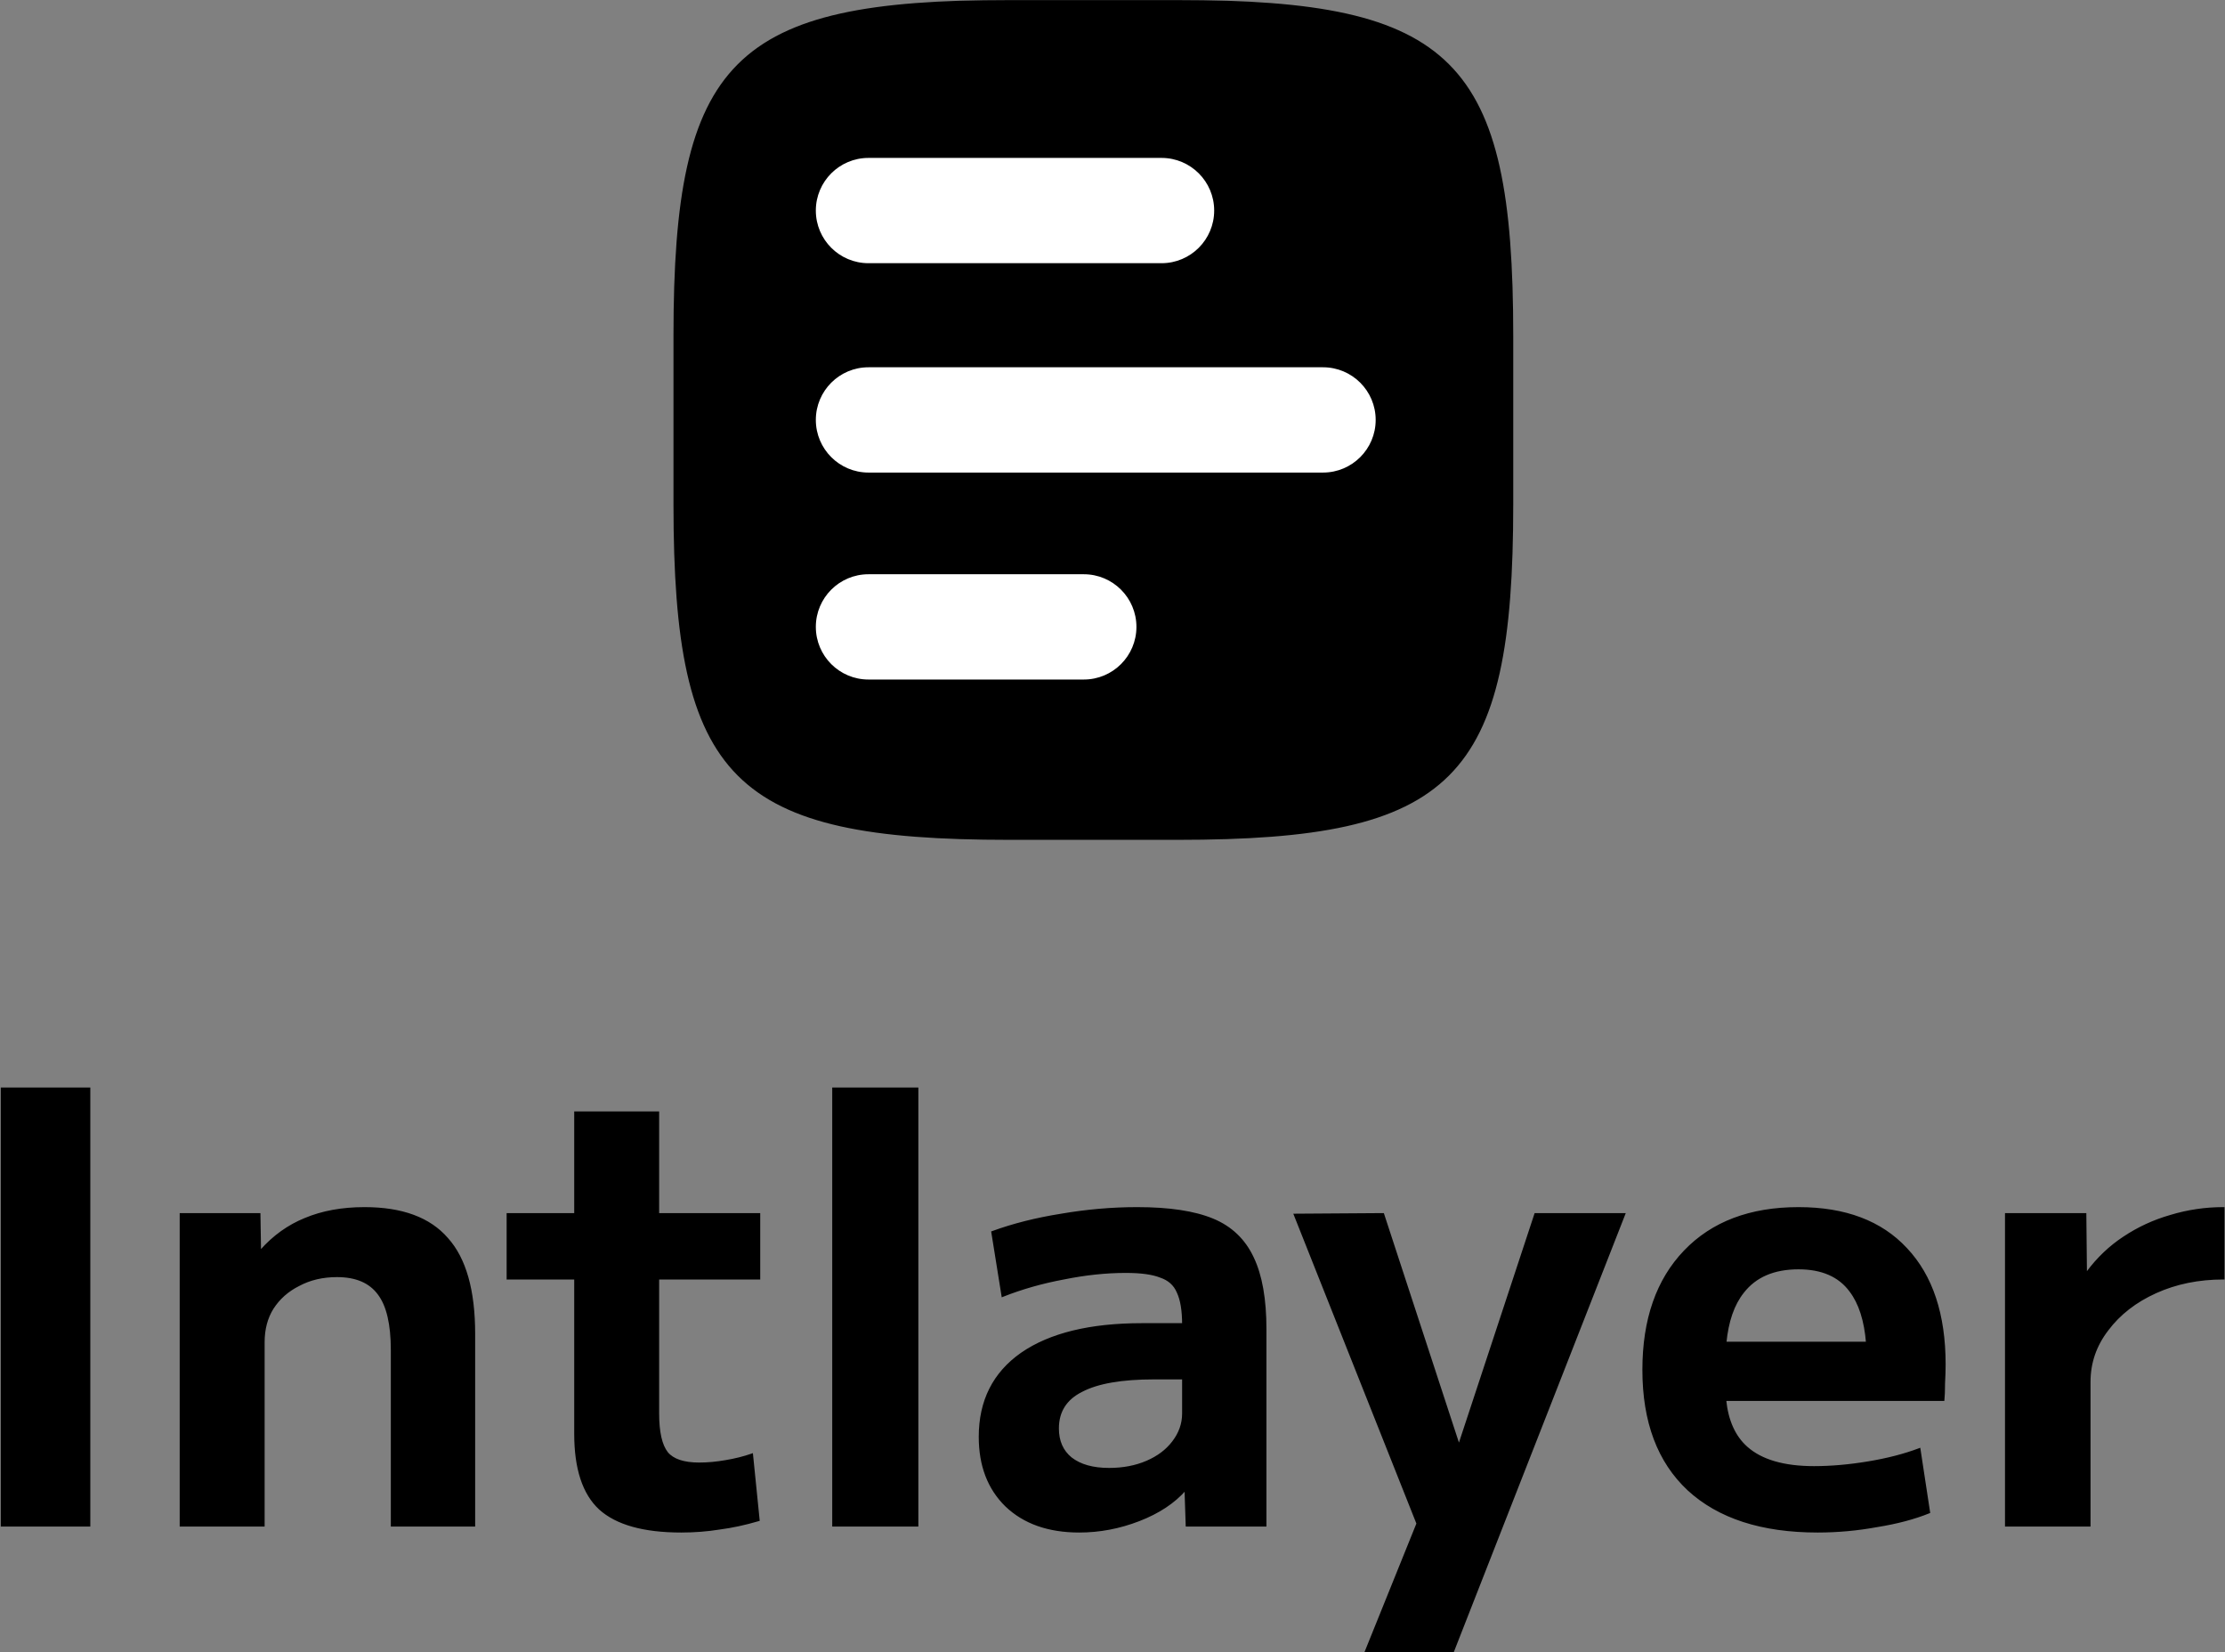 <svg width="1860" height="1381" viewBox="0 0 1860 1381" fill="none" xmlns="http://www.w3.org/2000/svg">
<rect x="0" y="0" width="1860" height="1381" fill="#808080" stroke="none"/>
<path d="M564 280.44C564 50.321 613.321 1 843.44 1H984.56C1214.68 1 1264 50.321 1264 280.44V421.56C1264 651.679 1214.68 701 984.56 701H843.44C613.321 701 564 651.679 564 421.56V280.44Z" fill="white"/>
<mask id="path-2-outside-1_2059_7" maskUnits="userSpaceOnUse" x="0.5" y="0" width="1860" height="1381" fill="black">
<rect fill="white" x="0.5" width="1860" height="1381"/>
<path fill-rule="evenodd" clip-rule="evenodd" d="M564 280.44C564 50.321 613.321 1 843.44 1H984.56C1214.68 1 1264 50.321 1264 280.44V421.56C1264 651.679 1214.68 701 984.56 701H843.44C613.321 701 564 651.679 564 421.56V280.44ZM681 351C681 326.147 701.147 306 726 306H1106C1130.85 306 1151 326.147 1151 351C1151 375.853 1130.85 396 1106 396H726C701.147 396 681 375.853 681 351ZM726 479C701.147 479 681 499.147 681 524C681 548.853 701.147 569 726 569H906C930.853 569 951 548.853 951 524C951 499.147 930.853 479 906 479H726ZM681 176C681 151.147 701.147 131 726 131H971C995.853 131 1016 151.147 1016 176C1016 200.853 995.853 221 971 221H726C701.147 221 681 200.853 681 176ZM1.5 910V1275H74.5V910H1.5ZM151.215 1015V1275H220.215V1122C220.215 1111 222.715 1101.5 227.715 1093.5C233.048 1085.17 240.382 1078.67 249.715 1074C259.048 1069 269.715 1066.5 281.715 1066.5C297.715 1066.5 309.382 1071.5 316.715 1081.5C324.048 1091.17 327.715 1106.83 327.715 1128.5V1275H396.215V1115C396.215 1078.67 388.715 1052.17 373.715 1035.5C359.048 1018.5 336.048 1010 304.715 1010C286.048 1010 269.548 1013 255.215 1019C241.215 1024.67 228.882 1033.5 218.215 1045.5H217.215L216.715 1015H151.215ZM501.52 1261C515.52 1273.67 538.186 1280 569.52 1280C580.52 1280 591.186 1279.17 601.52 1277.5C611.853 1276.17 622.686 1273.83 634.02 1270.5L628.52 1216C621.853 1218.33 614.52 1220.17 606.52 1221.5C598.853 1222.83 591.52 1223.5 584.52 1223.5C571.52 1223.5 562.52 1220.5 557.52 1214.5C552.52 1208.17 550.02 1197.17 550.02 1181.5V1068.5H634.52V1015H550.02V930H481.02V1015H424.52V1068.5H481.02V1198.5C481.02 1227.5 487.853 1248.33 501.52 1261ZM696.707 910V1275H766.707V910H696.707ZM841.191 1258.5C856.191 1272.83 876.525 1280 902.191 1280C919.191 1280 935.858 1276.83 952.191 1270.5C968.525 1264.17 981.358 1255.67 990.691 1245H991.191L992.191 1275H1057.69V1111C1057.69 1086 1054.19 1066.17 1047.19 1051.5C1040.19 1036.5 1029.02 1025.83 1013.69 1019.5C998.358 1013.17 977.358 1010 950.691 1010C929.691 1010 908.525 1011.83 887.191 1015.5C866.191 1018.83 847.025 1023.67 829.691 1030L838.191 1083C854.191 1076.67 871.191 1071.83 889.191 1068.5C907.191 1064.83 924.525 1063 941.191 1063C953.858 1063 963.525 1064.33 970.191 1067C977.191 1069.33 982.025 1073.67 984.691 1080C987.691 1086.33 989.191 1095.33 989.191 1107H954.691C911.358 1107 877.858 1115.17 854.191 1131.5C830.858 1147.83 819.191 1171 819.191 1201C819.191 1225 826.525 1244.17 841.191 1258.5ZM958.691 1222C949.358 1226 938.858 1228 927.191 1228C913.525 1228 902.858 1225 895.191 1219C887.858 1213 884.191 1204.67 884.191 1194C884.191 1179.67 890.858 1169.17 904.191 1162.5C917.525 1155.5 937.691 1152 964.691 1152H989.191V1181.5C989.191 1190.17 986.358 1198.17 980.691 1205.5C975.358 1212.5 968.025 1218 958.691 1222ZM1185.11 1273.5L1142.11 1380H1214.61L1357.61 1015H1283.61L1220.11 1207.5H1219.11L1156.11 1015L1082.61 1015.5L1185.11 1273.5ZM1411.46 1245C1436.79 1268.33 1472.79 1280 1519.46 1280C1536.13 1280 1552.63 1278.5 1568.96 1275.5C1585.63 1272.83 1600.13 1269 1612.46 1264L1604.46 1211.5C1592.13 1216.17 1577.96 1219.83 1561.96 1222.5C1545.96 1225.17 1530.79 1226.5 1516.46 1226.5C1491.13 1226.5 1472.29 1221 1459.96 1210C1449.75 1200.89 1443.77 1187.56 1442.01 1170H1624.46C1624.79 1167 1624.96 1162.5 1624.96 1156.5C1625.29 1150.5 1625.46 1145.17 1625.46 1140.5C1625.46 1098.83 1614.79 1066.67 1593.46 1044C1572.46 1021.33 1542.46 1010 1503.46 1010C1463.13 1010 1431.46 1022 1408.46 1046C1385.46 1070 1373.96 1103 1373.96 1145C1373.96 1188.33 1386.46 1221.67 1411.46 1245ZM1442.19 1122.5C1443.95 1104.35 1448.87 1090.18 1456.96 1080C1467.29 1066.67 1482.79 1060 1503.46 1060C1523.13 1060 1537.63 1066.33 1546.96 1079C1554.74 1089.19 1559.38 1103.69 1560.91 1122.5H1442.19ZM1743.09 1015H1677.09V1275H1746.59V1155C1746.59 1139 1751.59 1124.5 1761.59 1111.5C1771.59 1098.17 1785.09 1087.67 1802.09 1080C1819.09 1072.33 1837.93 1068.5 1858.59 1068.5V1010C1843.59 1010 1828.93 1012.17 1814.59 1016.5C1800.59 1020.5 1787.59 1026.5 1775.59 1034.5C1763.93 1042.17 1753.76 1051.83 1745.09 1063.5H1743.59L1743.09 1015Z"/>
</mask>
<path fill-rule="evenodd" clip-rule="evenodd" d="M564 280.44C564 50.321 613.321 1 843.44 1H984.56C1214.68 1 1264 50.321 1264 280.44V421.56C1264 651.679 1214.68 701 984.56 701H843.44C613.321 701 564 651.679 564 421.56V280.44ZM681 351C681 326.147 701.147 306 726 306H1106C1130.85 306 1151 326.147 1151 351C1151 375.853 1130.85 396 1106 396H726C701.147 396 681 375.853 681 351ZM726 479C701.147 479 681 499.147 681 524C681 548.853 701.147 569 726 569H906C930.853 569 951 548.853 951 524C951 499.147 930.853 479 906 479H726ZM681 176C681 151.147 701.147 131 726 131H971C995.853 131 1016 151.147 1016 176C1016 200.853 995.853 221 971 221H726C701.147 221 681 200.853 681 176ZM1.5 910V1275H74.5V910H1.5ZM151.215 1015V1275H220.215V1122C220.215 1111 222.715 1101.5 227.715 1093.5C233.048 1085.17 240.382 1078.67 249.715 1074C259.048 1069 269.715 1066.5 281.715 1066.5C297.715 1066.5 309.382 1071.5 316.715 1081.5C324.048 1091.17 327.715 1106.83 327.715 1128.5V1275H396.215V1115C396.215 1078.67 388.715 1052.17 373.715 1035.5C359.048 1018.5 336.048 1010 304.715 1010C286.048 1010 269.548 1013 255.215 1019C241.215 1024.67 228.882 1033.5 218.215 1045.5H217.215L216.715 1015H151.215ZM501.52 1261C515.52 1273.67 538.186 1280 569.52 1280C580.52 1280 591.186 1279.17 601.52 1277.5C611.853 1276.17 622.686 1273.83 634.02 1270.5L628.52 1216C621.853 1218.33 614.52 1220.17 606.52 1221.5C598.853 1222.83 591.52 1223.5 584.52 1223.5C571.52 1223.5 562.52 1220.5 557.52 1214.5C552.52 1208.17 550.02 1197.17 550.02 1181.5V1068.5H634.52V1015H550.02V930H481.02V1015H424.52V1068.5H481.02V1198.5C481.02 1227.5 487.853 1248.33 501.52 1261ZM696.707 910V1275H766.707V910H696.707ZM841.191 1258.5C856.191 1272.83 876.525 1280 902.191 1280C919.191 1280 935.858 1276.83 952.191 1270.5C968.525 1264.17 981.358 1255.67 990.691 1245H991.191L992.191 1275H1057.69V1111C1057.69 1086 1054.19 1066.17 1047.19 1051.5C1040.19 1036.5 1029.02 1025.83 1013.69 1019.5C998.358 1013.17 977.358 1010 950.691 1010C929.691 1010 908.525 1011.83 887.191 1015.5C866.191 1018.83 847.025 1023.67 829.691 1030L838.191 1083C854.191 1076.67 871.191 1071.83 889.191 1068.5C907.191 1064.83 924.525 1063 941.191 1063C953.858 1063 963.525 1064.33 970.191 1067C977.191 1069.33 982.025 1073.67 984.691 1080C987.691 1086.33 989.191 1095.33 989.191 1107H954.691C911.358 1107 877.858 1115.17 854.191 1131.5C830.858 1147.83 819.191 1171 819.191 1201C819.191 1225 826.525 1244.17 841.191 1258.5ZM958.691 1222C949.358 1226 938.858 1228 927.191 1228C913.525 1228 902.858 1225 895.191 1219C887.858 1213 884.191 1204.67 884.191 1194C884.191 1179.67 890.858 1169.17 904.191 1162.5C917.525 1155.5 937.691 1152 964.691 1152H989.191V1181.5C989.191 1190.17 986.358 1198.17 980.691 1205.5C975.358 1212.5 968.025 1218 958.691 1222ZM1185.11 1273.5L1142.11 1380H1214.61L1357.61 1015H1283.61L1220.11 1207.5H1219.11L1156.11 1015L1082.61 1015.5L1185.11 1273.5ZM1411.46 1245C1436.79 1268.33 1472.79 1280 1519.46 1280C1536.13 1280 1552.63 1278.5 1568.96 1275.5C1585.63 1272.83 1600.13 1269 1612.46 1264L1604.46 1211.5C1592.13 1216.17 1577.96 1219.83 1561.96 1222.5C1545.96 1225.17 1530.79 1226.5 1516.46 1226.5C1491.13 1226.5 1472.29 1221 1459.96 1210C1449.75 1200.89 1443.77 1187.56 1442.01 1170H1624.46C1624.79 1167 1624.96 1162.5 1624.96 1156.5C1625.29 1150.5 1625.46 1145.17 1625.46 1140.5C1625.46 1098.83 1614.79 1066.67 1593.46 1044C1572.46 1021.33 1542.46 1010 1503.46 1010C1463.13 1010 1431.46 1022 1408.46 1046C1385.46 1070 1373.96 1103 1373.96 1145C1373.96 1188.33 1386.46 1221.67 1411.46 1245ZM1442.19 1122.5C1443.95 1104.35 1448.87 1090.18 1456.96 1080C1467.29 1066.67 1482.79 1060 1503.46 1060C1523.13 1060 1537.63 1066.33 1546.96 1079C1554.74 1089.19 1559.38 1103.69 1560.91 1122.5H1442.19ZM1743.09 1015H1677.09V1275H1746.59V1155C1746.59 1139 1751.59 1124.5 1761.59 1111.5C1771.59 1098.17 1785.09 1087.67 1802.09 1080C1819.09 1072.33 1837.93 1068.5 1858.59 1068.5V1010C1843.59 1010 1828.93 1012.17 1814.59 1016.5C1800.59 1020.5 1787.59 1026.5 1775.59 1034.5C1763.93 1042.17 1753.76 1051.83 1745.09 1063.5H1743.59L1743.09 1015Z" fill="black"/>
<path d="M1.5 1275H0.5V1276H1.5V1275ZM1.5 910V909H0.5V910H1.5ZM74.5 1275V1276H75.5V1275H74.5ZM74.5 910H75.5V909H74.5V910ZM151.215 1275H150.215V1276H151.215V1275ZM151.215 1015V1014H150.215V1015H151.215ZM220.215 1275V1276H221.215V1275H220.215ZM227.715 1093.5L226.873 1092.96L226.867 1092.97L227.715 1093.5ZM249.715 1074L250.162 1074.89L250.175 1074.89L250.187 1074.88L249.715 1074ZM316.715 1081.5L315.908 1082.09L315.913 1082.1L315.918 1082.1L316.715 1081.5ZM327.715 1275H326.715V1276H327.715V1275ZM396.215 1275V1276H397.215V1275H396.215ZM373.715 1035.5L372.958 1036.15L372.965 1036.16L372.972 1036.17L373.715 1035.5ZM255.215 1019L255.59 1019.93L255.601 1019.92L255.215 1019ZM218.215 1045.5V1046.5H218.664L218.962 1046.16L218.215 1045.5ZM217.215 1045.5L216.215 1045.52L216.231 1046.5H217.215V1045.5ZM216.715 1015L217.715 1014.98L217.699 1014H216.715V1015ZM501.52 1261L500.84 1261.73L500.849 1261.74L501.52 1261ZM601.52 1277.5L601.392 1276.51L601.376 1276.51L601.36 1276.51L601.52 1277.5ZM634.02 1270.5L634.302 1271.46L635.098 1271.23L635.014 1270.4L634.02 1270.5ZM628.52 1216L629.514 1215.9L629.387 1214.64L628.189 1215.06L628.52 1216ZM606.52 1221.5L606.355 1220.51L606.348 1220.51L606.52 1221.5ZM557.52 1214.5L556.735 1215.12L556.743 1215.13L556.751 1215.14L557.52 1214.5ZM550.02 1068.5V1067.5H549.02V1068.5H550.02ZM634.52 1068.5V1069.5H635.52V1068.5H634.52ZM634.52 1015H635.52V1014H634.52V1015ZM550.02 1015H549.02V1016H550.02V1015ZM550.02 930H551.02V929H550.02V930ZM481.02 930V929H480.02V930H481.02ZM481.02 1015V1016H482.02V1015H481.02ZM424.52 1015V1014H423.52V1015H424.52ZM424.52 1068.5H423.52V1069.5H424.52V1068.5ZM481.02 1068.5H482.02V1067.5H481.02V1068.5ZM696.707 1275H695.707V1276H696.707V1275ZM696.707 910V909H695.707V910H696.707ZM766.707 1275V1276H767.707V1275H766.707ZM766.707 910H767.707V909H766.707V910ZM841.191 1258.5L840.492 1259.22L840.501 1259.22L841.191 1258.5ZM990.691 1245V1244H990.238L989.939 1244.34L990.691 1245ZM991.191 1245L992.191 1244.97L992.159 1244H991.191V1245ZM992.191 1275L991.192 1275.03L991.224 1276H992.191V1275ZM1057.69 1275V1276H1058.69V1275H1057.69ZM1047.19 1051.5L1046.29 1051.92L1046.29 1051.93L1047.19 1051.5ZM1013.69 1019.5L1013.31 1020.42L1013.31 1020.42L1013.69 1019.5ZM887.191 1015.5L887.348 1016.49L887.361 1016.49L887.191 1015.5ZM829.691 1030L829.348 1029.06L828.573 1029.34L828.704 1030.16L829.691 1030ZM838.191 1083L837.204 1083.16L837.401 1084.39L838.559 1083.93L838.191 1083ZM889.191 1068.5L889.373 1069.48L889.382 1069.48L889.391 1069.48L889.191 1068.5ZM970.191 1067L969.82 1067.93L969.847 1067.94L969.875 1067.95L970.191 1067ZM984.691 1080L983.77 1080.39L983.778 1080.41L983.788 1080.43L984.691 1080ZM989.191 1107V1108H990.191V1107H989.191ZM854.191 1131.5L853.623 1130.68L853.618 1130.68L854.191 1131.5ZM895.191 1219L894.558 1219.77L894.567 1219.78L894.575 1219.79L895.191 1219ZM904.191 1162.5L904.639 1163.39L904.647 1163.39L904.656 1163.39L904.191 1162.5ZM989.191 1152H990.191V1151H989.191V1152ZM980.691 1205.5L979.9 1204.89L979.896 1204.89L980.691 1205.5ZM1142.11 1380L1141.18 1379.63L1140.62 1381H1142.11V1380ZM1185.11 1273.5L1186.03 1273.87L1186.18 1273.5L1186.03 1273.13L1185.11 1273.5ZM1214.61 1380V1381H1215.29L1215.54 1380.36L1214.61 1380ZM1357.61 1015L1358.54 1015.36L1359.07 1014H1357.61V1015ZM1283.61 1015V1014H1282.88L1282.66 1014.69L1283.61 1015ZM1220.11 1207.5V1208.5H1220.83L1221.06 1207.81L1220.11 1207.5ZM1219.11 1207.5L1218.16 1207.81L1218.38 1208.5H1219.11V1207.5ZM1156.11 1015L1157.06 1014.69L1156.83 1014L1156.1 1014L1156.11 1015ZM1082.61 1015.5L1082.6 1014.5L1081.14 1014.51L1081.68 1015.87L1082.61 1015.5ZM1411.46 1245L1410.78 1245.73L1410.78 1245.74L1411.46 1245ZM1568.96 1275.5L1568.8 1274.51L1568.79 1274.51L1568.78 1274.52L1568.96 1275.5ZM1612.46 1264L1612.84 1264.93L1613.57 1264.63L1613.45 1263.85L1612.46 1264ZM1604.46 1211.5L1605.45 1211.35L1605.26 1210.13L1604.11 1210.56L1604.46 1211.5ZM1459.96 1210L1460.63 1209.25L1460.63 1209.25L1459.96 1210ZM1442.01 1170V1169H1440.9L1441.01 1170.1L1442.01 1170ZM1624.46 1170V1171H1625.36L1625.45 1170.11L1624.46 1170ZM1624.96 1156.5L1623.96 1156.44L1623.96 1156.47V1156.5H1624.96ZM1593.46 1044L1592.73 1044.68L1592.73 1044.69L1593.46 1044ZM1456.96 1080L1457.74 1080.62L1457.75 1080.61L1456.96 1080ZM1442.19 1122.5L1441.19 1122.4L1441.09 1123.5H1442.19V1122.5ZM1546.96 1079L1546.16 1079.59L1546.16 1079.6L1546.17 1079.61L1546.96 1079ZM1560.91 1122.5V1123.5H1561.99L1561.9 1122.42L1560.91 1122.5ZM1677.09 1015V1014H1676.09V1015H1677.09ZM1743.09 1015L1744.09 1014.99L1744.08 1014H1743.09V1015ZM1677.09 1275H1676.09V1276H1677.09V1275ZM1746.59 1275V1276H1747.59V1275H1746.59ZM1761.59 1111.5L1762.39 1112.11L1762.39 1112.1L1761.59 1111.5ZM1858.59 1068.5V1069.5H1859.59V1068.5H1858.59ZM1858.59 1010H1859.59V1009H1858.59V1010ZM1814.59 1016.5L1814.87 1017.46L1814.88 1017.46L1814.88 1017.46L1814.59 1016.5ZM1775.59 1034.5L1776.14 1035.34L1776.15 1035.33L1775.59 1034.5ZM1745.09 1063.5V1064.5H1745.6L1745.9 1064.1L1745.09 1063.5ZM1743.59 1063.5L1742.59 1063.51L1742.6 1064.5H1743.59V1063.5ZM843.44 0C785.887 0 739.571 3.082 702.479 11.326C665.376 19.572 637.442 32.995 616.718 53.718C595.995 74.442 582.572 102.376 574.326 139.479C566.082 176.571 563 222.887 563 280.44H565C565 222.933 568.083 176.79 576.278 139.913C584.471 103.048 597.761 75.504 618.133 55.133C638.504 34.761 666.048 21.471 702.913 13.278C739.79 5.083 785.933 2 843.44 2V0ZM984.56 0H843.44V2H984.56V0ZM1265 280.44C1265 222.887 1261.92 176.571 1253.67 139.479C1245.43 102.376 1232.01 74.442 1211.28 53.718C1190.56 32.995 1162.62 19.572 1125.52 11.326C1088.43 3.082 1042.11 0 984.56 0V2C1042.07 2 1088.21 5.083 1125.09 13.278C1161.95 21.471 1189.5 34.761 1209.87 55.133C1230.24 75.504 1243.53 103.048 1251.72 139.913C1259.92 176.79 1263 222.933 1263 280.44H1265ZM1265 421.56V280.44H1263V421.56H1265ZM984.56 702C1042.11 702 1088.43 698.918 1125.52 690.674C1162.62 682.428 1190.56 669.005 1211.28 648.282C1232.01 627.558 1245.43 599.624 1253.67 562.521C1261.92 525.429 1265 479.113 1265 421.56H1263C1263 479.067 1259.92 525.21 1251.72 562.087C1243.53 598.952 1230.24 626.496 1209.87 646.867C1189.5 667.239 1161.95 680.529 1125.09 688.722C1088.21 696.917 1042.07 700 984.56 700V702ZM843.44 702H984.56V700H843.44V702ZM563 421.56C563 479.113 566.082 525.429 574.326 562.521C582.572 599.624 595.995 627.558 616.718 648.282C637.442 669.005 665.376 682.428 702.479 690.674C739.571 698.918 785.887 702 843.44 702V700C785.933 700 739.79 696.917 702.913 688.722C666.048 680.529 638.504 667.239 618.133 646.867C597.761 626.496 584.471 598.952 576.278 562.087C568.083 525.21 565 479.067 565 421.56H563ZM563 280.44V421.56H565V280.44H563ZM726 305C700.595 305 680 325.595 680 351H682C682 326.699 701.7 307 726 307V305ZM1106 305H726V307H1106V305ZM1152 351C1152 325.595 1131.41 305 1106 305V307C1130.3 307 1150 326.699 1150 351H1152ZM1106 397C1131.41 397 1152 376.405 1152 351H1150C1150 375.301 1130.3 395 1106 395V397ZM726 397H1106V395H726V397ZM680 351C680 376.405 700.595 397 726 397V395C701.7 395 682 375.301 682 351H680ZM682 524C682 499.699 701.7 480 726 480V478C700.595 478 680 498.595 680 524H682ZM726 568C701.7 568 682 548.3 682 524H680C680 549.405 700.595 570 726 570V568ZM906 568H726V570H906V568ZM950 524C950 548.3 930.3 568 906 568V570C931.405 570 952 549.405 952 524H950ZM906 480C930.3 480 950 499.699 950 524H952C952 498.595 931.405 478 906 478V480ZM726 480H906V478H726V480ZM726 130C700.595 130 680 150.595 680 176H682C682 151.699 701.7 132 726 132V130ZM971 130H726V132H971V130ZM1017 176C1017 150.595 996.405 130 971 130V132C995.3 132 1015 151.699 1015 176H1017ZM971 222C996.405 222 1017 201.405 1017 176H1015C1015 200.301 995.3 220 971 220V222ZM726 222H971V220H726V222ZM680 176C680 201.405 700.595 222 726 222V220C701.7 220 682 200.301 682 176H680ZM2.5 1275V910H0.5V1275H2.5ZM74.5 1274H1.5V1276H74.5V1274ZM73.5 910V1275H75.5V910H73.5ZM1.5 911H74.5V909H1.5V911ZM152.215 1275V1015H150.215V1275H152.215ZM220.215 1274H151.215V1276H220.215V1274ZM219.215 1122V1275H221.215V1122H219.215ZM226.867 1092.97C221.752 1101.15 219.215 1110.84 219.215 1122H221.215C221.215 1111.16 223.678 1101.85 228.563 1094.03L226.867 1092.97ZM249.268 1073.11C239.782 1077.85 232.309 1084.47 226.873 1092.96L228.557 1094.04C233.788 1085.87 240.981 1079.48 250.162 1074.89L249.268 1073.11ZM281.715 1065.5C269.572 1065.5 258.74 1068.03 249.243 1073.12L250.187 1074.88C259.357 1069.97 269.857 1067.5 281.715 1067.5V1065.5ZM317.521 1080.91C309.946 1070.58 297.932 1065.5 281.715 1065.5V1067.5C297.498 1067.5 308.817 1072.42 315.908 1082.09L317.521 1080.91ZM328.715 1128.5C328.715 1106.77 325.046 1090.83 317.512 1080.9L315.918 1082.1C323.051 1091.51 326.715 1106.9 326.715 1128.5H328.715ZM328.715 1275V1128.5H326.715V1275H328.715ZM396.215 1274H327.715V1276H396.215V1274ZM395.215 1115V1275H397.215V1115H395.215ZM372.972 1036.17C387.73 1052.57 395.215 1078.77 395.215 1115H397.215C397.215 1078.56 389.7 1051.77 374.458 1034.83L372.972 1036.17ZM304.715 1011C335.877 1011 358.547 1019.45 372.958 1036.15L374.472 1034.85C359.549 1017.55 336.219 1009 304.715 1009V1011ZM255.601 1019.92C269.79 1013.98 286.155 1011 304.715 1011V1009C285.942 1009 269.306 1012.02 254.829 1018.08L255.601 1019.92ZM218.962 1046.16C229.533 1034.27 241.742 1025.53 255.59 1019.93L254.84 1018.07C240.688 1023.8 228.23 1032.73 217.467 1044.84L218.962 1046.16ZM217.215 1046.5H218.215V1044.5H217.215V1046.5ZM215.715 1015.02L216.215 1045.52L218.215 1045.48L217.715 1014.98L215.715 1015.02ZM151.215 1016H216.715V1014H151.215V1016ZM569.52 1279C538.281 1279 515.918 1272.68 502.19 1260.26L500.849 1261.74C515.121 1274.65 538.091 1281 569.52 1281V1279ZM601.36 1276.51C591.082 1278.17 580.469 1279 569.52 1279V1281C580.57 1281 591.29 1280.16 601.679 1278.49L601.36 1276.51ZM633.737 1269.54C622.448 1272.86 611.666 1275.18 601.392 1276.51L601.648 1278.49C612.039 1277.15 622.924 1274.81 634.302 1271.46L633.737 1269.54ZM627.525 1216.1L633.025 1270.6L635.014 1270.4L629.514 1215.9L627.525 1216.1ZM606.684 1222.49C614.732 1221.14 622.122 1219.3 628.85 1216.94L628.189 1215.06C621.584 1217.37 614.307 1219.19 606.355 1220.51L606.684 1222.49ZM584.52 1224.5C591.583 1224.5 598.974 1223.83 606.691 1222.49L606.348 1220.51C598.732 1221.84 591.456 1222.5 584.52 1222.5V1224.5ZM556.751 1215.14C562.037 1221.48 571.415 1224.5 584.52 1224.5V1222.5C571.624 1222.5 563.002 1219.52 558.288 1213.86L556.751 1215.14ZM549.02 1181.5C549.02 1197.21 551.514 1208.51 556.735 1215.12L558.304 1213.88C553.525 1207.83 551.02 1197.12 551.02 1181.5H549.02ZM549.02 1068.5V1181.5H551.02V1068.5H549.02ZM634.52 1067.5H550.02V1069.5H634.52V1067.5ZM633.52 1015V1068.5H635.52V1015H633.52ZM550.02 1016H634.52V1014H550.02V1016ZM549.02 930V1015H551.02V930H549.02ZM481.02 931H550.02V929H481.02V931ZM482.02 1015V930H480.02V1015H482.02ZM424.52 1016H481.02V1014H424.52V1016ZM425.52 1068.5V1015H423.52V1068.5H425.52ZM481.02 1067.5H424.52V1069.5H481.02V1067.5ZM482.02 1198.5V1068.5H480.02V1198.5H482.02ZM502.199 1260.27C488.827 1247.87 482.02 1227.37 482.02 1198.5H480.02C480.02 1227.63 486.879 1248.79 500.84 1261.73L502.199 1260.27ZM697.707 1275V910H695.707V1275H697.707ZM766.707 1274H696.707V1276H766.707V1274ZM765.707 910V1275H767.707V910H765.707ZM696.707 911H766.707V909H696.707V911ZM902.191 1279C876.718 1279 856.654 1271.89 841.882 1257.78L840.501 1259.22C855.728 1273.77 876.332 1281 902.191 1281V1279ZM951.83 1269.57C935.608 1275.86 919.064 1279 902.191 1279V1281C919.319 1281 936.108 1277.81 952.553 1271.43L951.83 1269.57ZM989.939 1244.34C980.734 1254.86 968.048 1263.28 951.83 1269.57L952.553 1271.43C969.002 1265.05 981.982 1256.47 991.444 1245.66L989.939 1244.34ZM991.191 1244H990.691V1246H991.191V1244ZM993.191 1274.97L992.191 1244.97L990.192 1245.03L991.192 1275.03L993.191 1274.97ZM1057.69 1274H992.191V1276H1057.69V1274ZM1056.69 1111V1275H1058.69V1111H1056.69ZM1046.29 1051.93C1053.2 1066.41 1056.69 1086.08 1056.69 1111H1058.69C1058.69 1085.92 1055.18 1065.92 1048.09 1051.07L1046.29 1051.93ZM1013.31 1020.42C1028.41 1026.66 1039.39 1037.15 1046.29 1051.92L1048.1 1051.08C1040.99 1035.85 1029.64 1025 1014.07 1018.58L1013.31 1020.42ZM950.691 1011C977.297 1011 998.149 1014.16 1013.31 1020.42L1014.07 1018.58C998.568 1012.17 977.419 1009 950.691 1009V1011ZM887.361 1016.49C908.64 1012.83 929.75 1011 950.691 1011V1009C929.633 1009 908.41 1010.84 887.022 1014.51L887.361 1016.49ZM830.035 1030.94C847.299 1024.63 866.402 1019.81 887.348 1016.49L887.035 1014.51C865.98 1017.85 846.75 1022.7 829.348 1029.06L830.035 1030.94ZM839.179 1082.84L830.679 1029.84L828.704 1030.16L837.204 1083.16L839.179 1082.84ZM889.009 1067.52C870.95 1070.86 853.887 1075.71 837.823 1082.07L838.559 1083.93C854.496 1077.62 871.433 1072.81 889.373 1069.48L889.009 1067.52ZM941.191 1062C924.451 1062 907.051 1063.84 888.992 1067.52L889.391 1069.48C907.332 1065.83 924.598 1064 941.191 1064V1062ZM970.563 1066.07C963.72 1063.33 953.903 1062 941.191 1062V1064C953.813 1064 963.329 1065.33 969.82 1067.93L970.563 1066.07ZM985.613 1079.61C982.826 1072.99 977.758 1068.47 970.508 1066.05L969.875 1067.95C976.625 1070.2 981.224 1074.34 983.77 1080.39L985.613 1079.61ZM990.191 1107C990.191 1095.27 988.687 1086.1 985.595 1079.57L983.788 1080.43C986.696 1086.57 988.191 1095.4 988.191 1107H990.191ZM954.691 1108H989.191V1106H954.691V1108ZM854.759 1132.32C878.194 1116.15 911.464 1108 954.691 1108V1106C911.252 1106 877.522 1114.18 853.623 1130.68L854.759 1132.32ZM820.191 1201C820.191 1171.31 831.715 1148.45 854.765 1132.32L853.618 1130.68C830.001 1147.21 818.191 1170.69 818.191 1201H820.191ZM841.89 1257.78C827.449 1243.67 820.191 1224.78 820.191 1201H818.191C818.191 1225.22 825.6 1244.66 840.492 1259.22L841.89 1257.78ZM927.191 1229C938.973 1229 949.61 1226.98 959.085 1222.92L958.297 1221.08C949.106 1225.02 938.743 1227 927.191 1227V1229ZM894.575 1219.79C902.477 1225.97 913.39 1229 927.191 1229V1227C913.66 1227 903.24 1224.03 895.808 1218.21L894.575 1219.79ZM883.191 1194C883.191 1204.92 886.962 1213.56 894.558 1219.77L895.825 1218.23C888.755 1212.44 885.191 1204.41 885.191 1194H883.191ZM903.744 1161.61C896.948 1165 891.796 1169.41 888.347 1174.84C884.897 1180.27 883.191 1186.67 883.191 1194H885.191C885.191 1186.99 886.819 1180.98 890.036 1175.91C893.254 1170.84 898.102 1166.66 904.639 1163.39L903.744 1161.61ZM964.691 1151C937.639 1151 917.276 1154.5 903.727 1161.61L904.656 1163.39C917.773 1156.5 937.744 1153 964.691 1153V1151ZM989.191 1151H964.691V1153H989.191V1151ZM990.191 1181.5V1152H988.191V1181.5H990.191ZM981.483 1206.11C987.275 1198.62 990.191 1190.4 990.191 1181.5H988.191C988.191 1189.93 985.442 1197.72 979.9 1204.89L981.483 1206.11ZM959.085 1222.92C968.553 1218.86 976.034 1213.26 981.487 1206.11L979.896 1204.89C974.682 1211.74 967.497 1217.14 958.297 1221.08L959.085 1222.92ZM1143.03 1380.37L1186.03 1273.87L1184.18 1273.13L1141.18 1379.63L1143.03 1380.37ZM1214.61 1379H1142.11V1381H1214.61V1379ZM1356.67 1014.64L1213.67 1379.64L1215.54 1380.36L1358.54 1015.36L1356.67 1014.64ZM1283.61 1016H1357.61V1014H1283.61V1016ZM1221.06 1207.81L1284.56 1015.31L1282.66 1014.69L1219.16 1207.19L1221.06 1207.81ZM1219.11 1208.5H1220.11V1206.5H1219.11V1208.5ZM1155.16 1015.31L1218.16 1207.81L1220.06 1207.19L1157.06 1014.69L1155.16 1015.31ZM1082.61 1016.5L1156.11 1016L1156.1 1014L1082.6 1014.5L1082.61 1016.5ZM1186.03 1273.13L1083.53 1015.13L1081.68 1015.87L1184.18 1273.87L1186.03 1273.13ZM1519.46 1279C1472.95 1279 1437.23 1267.38 1412.14 1244.26L1410.78 1245.74C1436.36 1269.29 1472.63 1281 1519.46 1281V1279ZM1568.78 1274.52C1552.51 1277.51 1536.07 1279 1519.46 1279V1281C1536.19 1281 1552.75 1279.49 1569.14 1276.48L1568.78 1274.52ZM1612.09 1263.07C1599.84 1268.04 1585.41 1271.85 1568.8 1274.51L1569.12 1276.49C1585.84 1273.81 1600.42 1269.96 1612.84 1264.93L1612.09 1263.07ZM1603.47 1211.65L1611.47 1264.15L1613.45 1263.85L1605.45 1211.35L1603.47 1211.65ZM1562.13 1223.49C1578.18 1220.81 1592.41 1217.13 1604.81 1212.44L1604.11 1210.56C1591.85 1215.2 1577.75 1218.86 1561.8 1221.51L1562.13 1223.49ZM1516.46 1227.5C1530.86 1227.5 1546.08 1226.16 1562.13 1223.49L1561.8 1221.51C1545.84 1224.17 1530.73 1225.5 1516.46 1225.5V1227.5ZM1459.3 1210.75C1471.89 1221.98 1491.01 1227.5 1516.46 1227.5V1225.5C1491.25 1225.5 1472.7 1220.02 1460.63 1209.25L1459.3 1210.75ZM1441.01 1170.1C1442.79 1187.83 1448.85 1201.43 1459.3 1210.75L1460.63 1209.25C1450.65 1200.36 1444.74 1187.29 1443 1169.9L1441.01 1170.1ZM1624.46 1169H1442.01V1171H1624.46V1169ZM1623.96 1156.5C1623.96 1162.49 1623.79 1166.95 1623.47 1169.89L1625.45 1170.11C1625.79 1167.05 1625.96 1162.51 1625.96 1156.5H1623.96ZM1624.46 1140.5C1624.46 1145.14 1624.3 1150.46 1623.96 1156.44L1625.96 1156.56C1626.29 1150.54 1626.46 1145.19 1626.46 1140.5H1624.46ZM1592.73 1044.69C1613.84 1067.11 1624.46 1099 1624.46 1140.5H1626.46C1626.46 1098.67 1615.75 1066.22 1594.19 1043.31L1592.73 1044.69ZM1503.46 1011C1542.26 1011 1571.96 1022.27 1592.73 1044.68L1594.19 1043.32C1572.96 1020.4 1542.66 1009 1503.46 1009V1011ZM1409.18 1046.69C1431.96 1022.93 1463.34 1011 1503.46 1011V1009C1462.92 1009 1430.97 1021.07 1407.74 1045.31L1409.18 1046.69ZM1374.96 1145C1374.96 1103.19 1386.41 1070.46 1409.18 1046.69L1407.74 1045.31C1384.52 1069.54 1372.96 1102.81 1372.96 1145H1374.96ZM1412.14 1244.27C1387.4 1221.17 1374.96 1188.13 1374.96 1145H1372.96C1372.96 1188.53 1385.52 1222.16 1410.78 1245.73L1412.14 1244.27ZM1456.18 1079.38C1447.93 1089.76 1442.96 1104.13 1441.19 1122.4L1443.19 1122.6C1444.93 1104.56 1449.81 1090.6 1457.74 1080.62L1456.18 1079.38ZM1503.46 1059C1482.56 1059 1466.74 1065.75 1456.17 1079.39L1457.75 1080.61C1467.85 1067.58 1483.03 1061 1503.46 1061V1059ZM1547.77 1078.41C1538.2 1065.42 1523.36 1059 1503.46 1059V1061C1522.9 1061 1537.06 1067.25 1546.16 1079.59L1547.77 1078.41ZM1561.9 1122.42C1560.37 1103.5 1555.69 1088.79 1547.76 1078.39L1546.17 1079.61C1553.78 1089.59 1558.4 1103.87 1559.91 1122.58L1561.9 1122.42ZM1442.19 1123.5H1560.91V1121.5H1442.19V1123.5ZM1677.09 1016H1743.09V1014H1677.09V1016ZM1678.09 1275V1015H1676.09V1275H1678.09ZM1746.59 1274H1677.09V1276H1746.59V1274ZM1745.59 1155V1275H1747.59V1155H1745.59ZM1760.8 1110.89C1750.67 1124.06 1745.59 1138.77 1745.59 1155H1747.59C1747.59 1139.23 1752.52 1124.94 1762.39 1112.11L1760.8 1110.89ZM1801.68 1079.09C1784.55 1086.82 1770.91 1097.42 1760.79 1110.9L1762.39 1112.1C1772.28 1098.92 1785.64 1088.52 1802.5 1080.91L1801.68 1079.09ZM1858.59 1067.5C1837.8 1067.5 1818.83 1071.36 1801.68 1079.09L1802.5 1080.91C1819.36 1073.31 1838.05 1069.5 1858.59 1069.5V1067.5ZM1857.59 1010V1068.5H1859.59V1010H1857.59ZM1814.88 1017.46C1829.12 1013.15 1843.69 1011 1858.59 1011V1009C1843.5 1009 1828.73 1011.18 1814.3 1015.54L1814.88 1017.46ZM1776.15 1035.33C1788.06 1027.39 1800.97 1021.43 1814.87 1017.46L1814.32 1015.54C1800.22 1019.57 1787.13 1025.61 1775.04 1033.67L1776.15 1035.33ZM1745.9 1064.1C1754.5 1052.52 1764.58 1042.94 1776.14 1035.34L1775.04 1033.66C1763.28 1041.4 1753.02 1051.15 1744.29 1062.9L1745.9 1064.1ZM1743.59 1064.5H1745.09V1062.5H1743.59V1064.5ZM1742.09 1015.01L1742.59 1063.51L1744.59 1063.49L1744.09 1014.99L1742.09 1015.01Z" fill="black" mask="url(#path-2-outside-1_2059_7)"/>
</svg>
